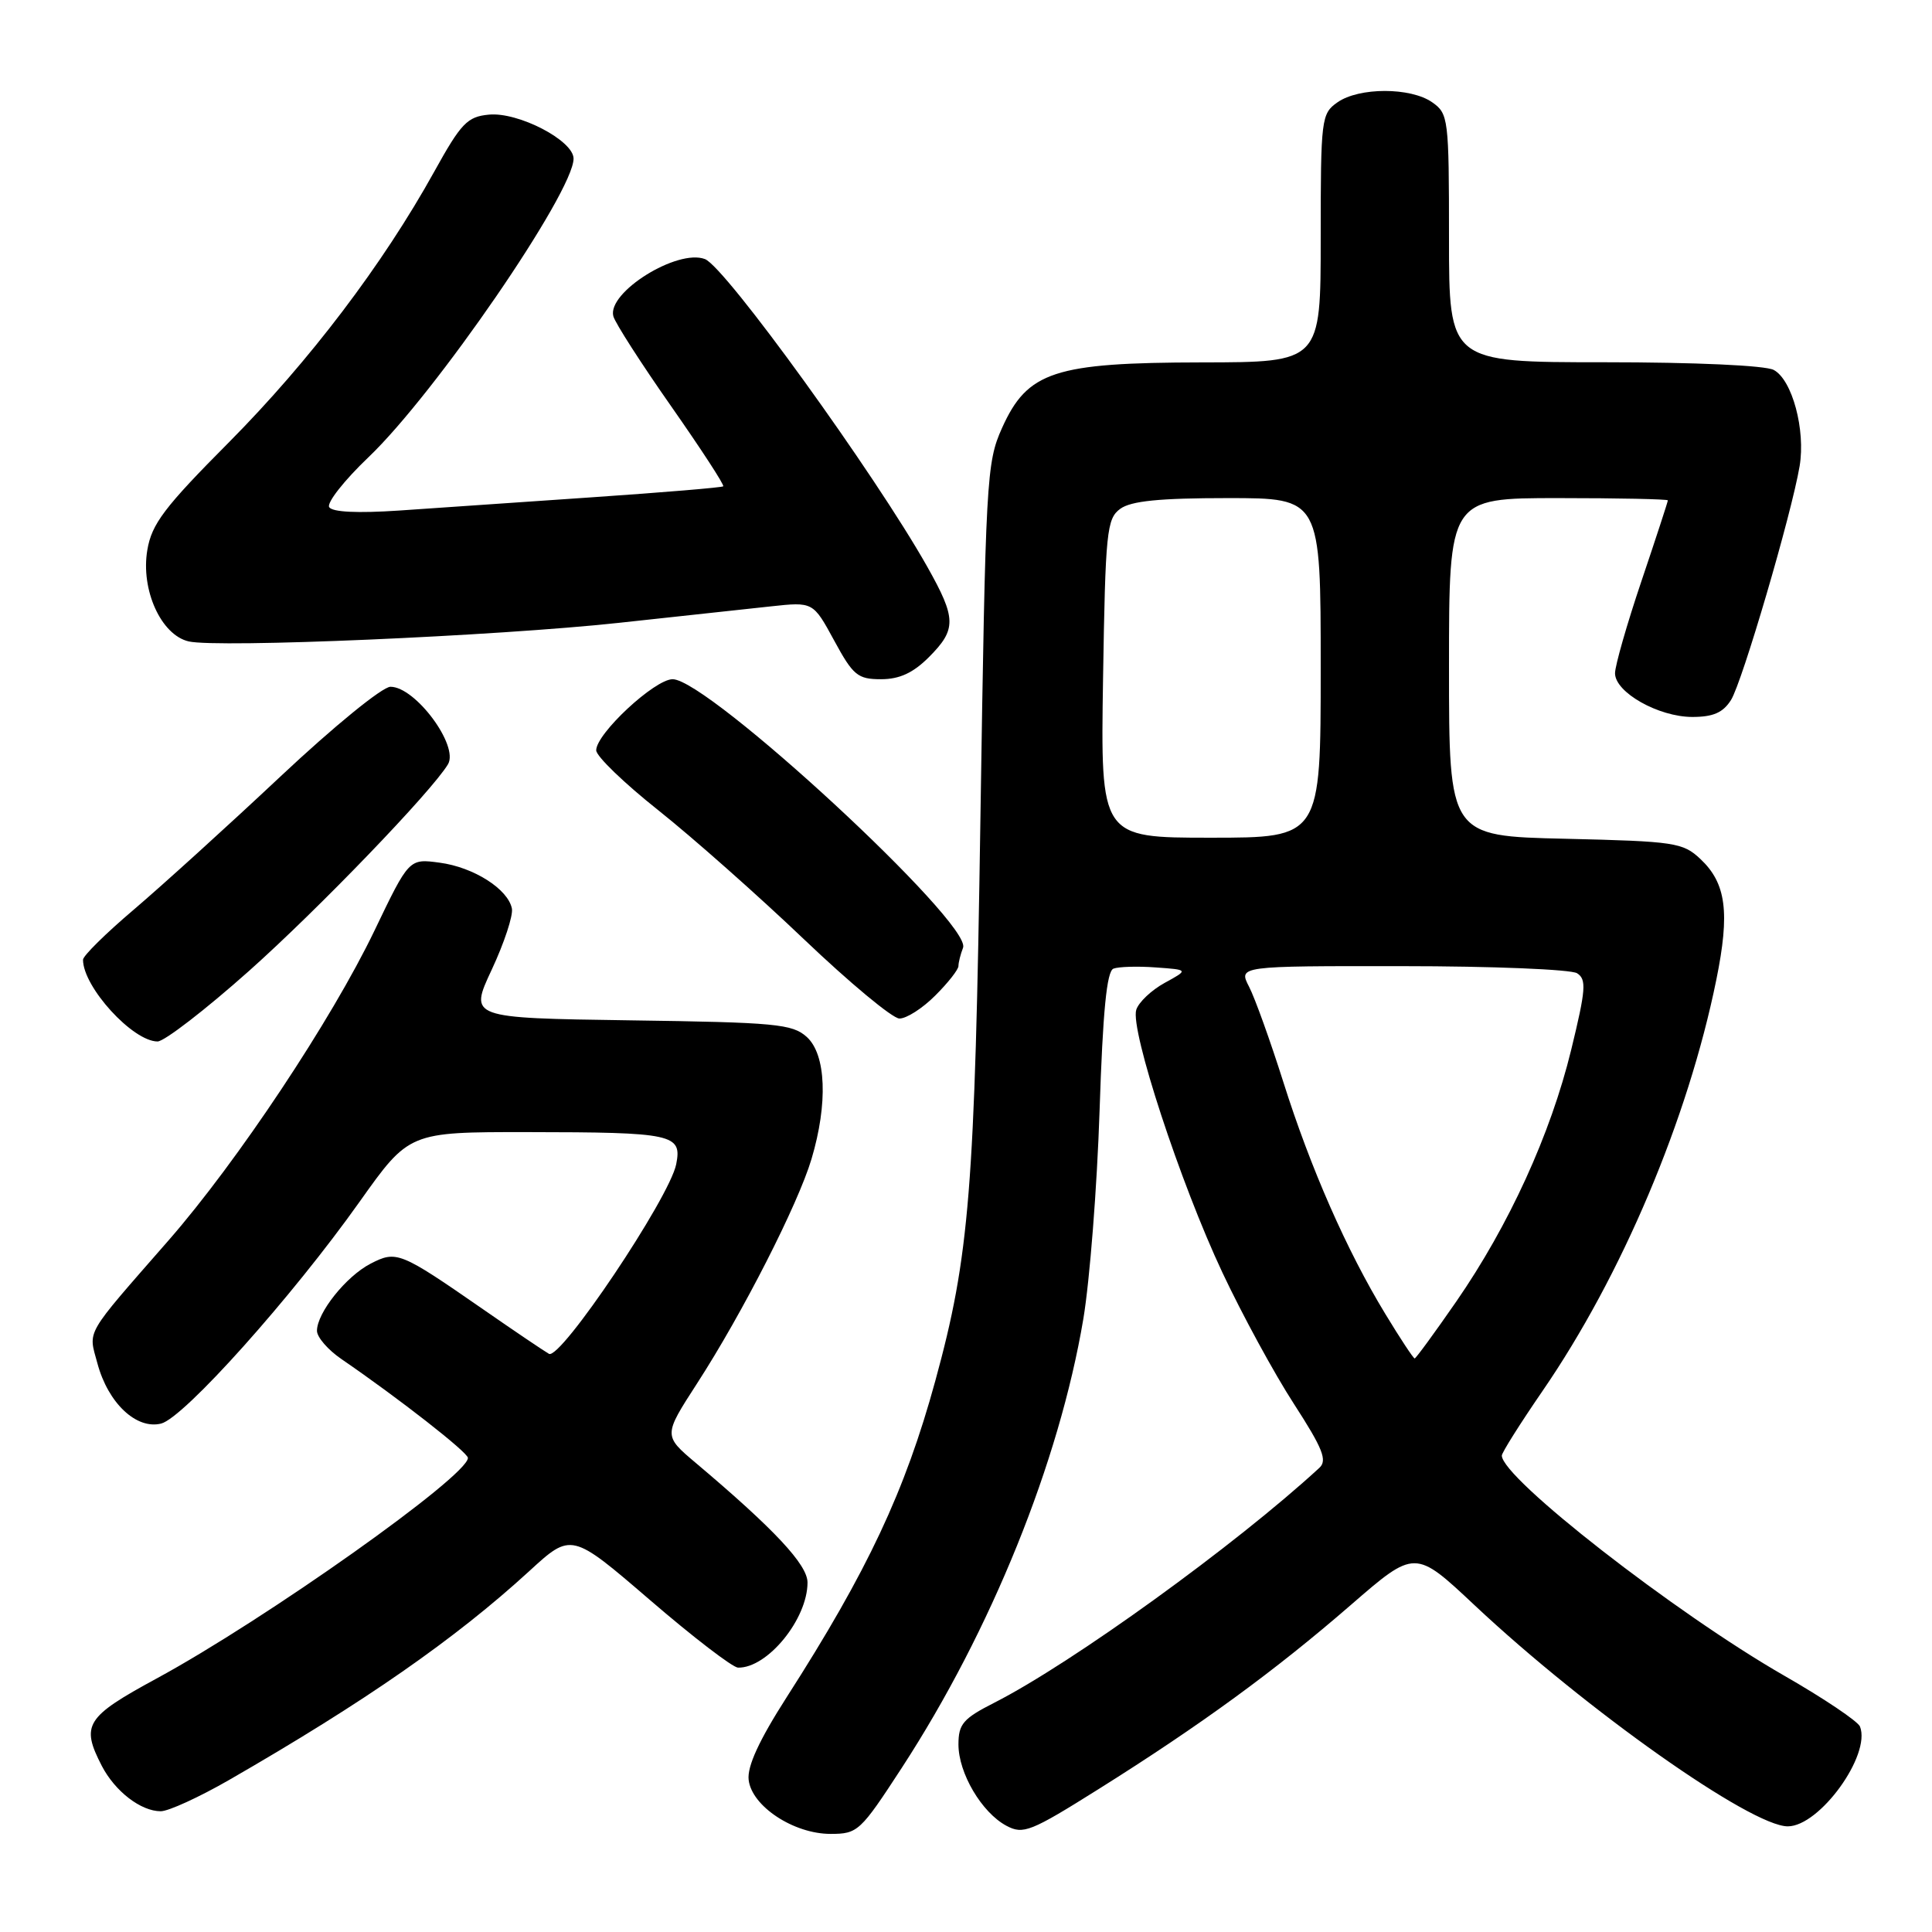 <?xml version="1.0" encoding="UTF-8" standalone="no"?>
<!DOCTYPE svg PUBLIC "-//W3C//DTD SVG 1.1//EN" "http://www.w3.org/Graphics/SVG/1.1/DTD/svg11.dtd" >
<svg xmlns="http://www.w3.org/2000/svg" xmlns:xlink="http://www.w3.org/1999/xlink" version="1.1" viewBox="0 0 256 256">
 <g >
 <path fill="currentColor"
d=" M 119.49 234.25 C 131.33 216.06 140.35 193.75 143.55 174.75 C 144.40 169.66 145.37 157.25 145.70 147.16 C 146.13 134.00 146.65 128.69 147.54 128.35 C 148.22 128.09 150.74 128.01 153.14 128.19 C 157.50 128.50 157.50 128.50 154.32 130.24 C 152.57 131.20 150.88 132.80 150.56 133.80 C 149.73 136.42 156.40 156.78 161.98 168.63 C 164.60 174.20 168.86 182.03 171.45 186.02 C 175.29 191.96 175.90 193.51 174.82 194.50 C 163.70 204.74 142.03 220.39 131.75 225.62 C 127.62 227.72 127.00 228.44 127.00 231.15 C 127.00 234.95 130.08 240.17 133.35 241.92 C 135.58 243.11 136.55 242.73 145.64 237.02 C 159.13 228.55 168.94 221.39 179.00 212.66 C 187.50 205.29 187.50 205.29 195.40 212.71 C 210.19 226.59 232.02 242.00 236.89 242.00 C 241.11 242.00 247.94 232.55 246.46 228.78 C 246.18 228.08 241.66 225.04 236.41 222.03 C 221.95 213.73 199.00 195.84 199.00 192.87 C 199.00 192.48 201.42 188.64 204.38 184.33 C 214.89 169.05 223.67 148.29 227.42 129.83 C 229.24 120.90 228.73 117.03 225.31 113.82 C 222.99 111.64 221.92 111.48 207.42 111.14 C 192.00 110.79 192.00 110.79 192.00 88.39 C 192.00 66.00 192.00 66.00 206.50 66.00 C 214.47 66.00 221.00 66.14 221.00 66.30 C 221.00 66.47 219.43 71.28 217.50 77.00 C 215.57 82.72 214.00 88.21 214.00 89.21 C 214.00 91.74 219.75 94.99 224.23 95.00 C 227.01 95.00 228.31 94.43 229.37 92.75 C 230.86 90.37 237.39 68.11 238.46 61.76 C 239.26 56.97 237.48 50.33 235.03 49.02 C 233.92 48.42 224.59 48.00 212.57 48.00 C 192.00 48.00 192.00 48.00 192.00 31.56 C 192.00 15.70 191.92 15.06 189.78 13.56 C 186.92 11.55 180.08 11.55 177.22 13.56 C 175.08 15.06 175.00 15.70 175.00 31.56 C 175.00 48.00 175.00 48.00 159.25 48.02 C 139.69 48.05 136.14 49.22 132.77 56.72 C 130.71 61.31 130.60 63.41 129.91 108.50 C 129.17 157.70 128.47 166.41 123.93 182.98 C 119.93 197.58 114.96 208.17 104.25 224.87 C 100.58 230.60 98.99 234.06 99.20 235.84 C 99.60 239.33 105.16 243.00 110.05 243.00 C 113.66 243.00 114.00 242.68 119.49 234.25 Z  M 30.33 235.87 C 48.36 225.49 60.30 217.18 70.11 208.20 C 75.71 203.06 75.71 203.06 86.11 212.00 C 91.82 216.92 97.08 220.95 97.79 220.97 C 101.68 221.06 107.00 214.55 107.00 209.69 C 107.00 207.33 102.62 202.64 92.20 193.85 C 87.90 190.22 87.90 190.22 92.36 183.32 C 98.39 174.00 105.73 159.60 107.53 153.57 C 109.72 146.22 109.47 139.73 106.90 137.40 C 104.99 135.68 102.79 135.47 83.48 135.20 C 62.16 134.89 62.16 134.89 65.16 128.48 C 66.81 124.95 68.01 121.31 67.83 120.39 C 67.32 117.81 62.77 114.91 58.26 114.31 C 54.20 113.76 54.20 113.76 49.62 123.31 C 43.95 135.12 31.45 153.92 22.35 164.34 C 11.06 177.26 11.70 176.16 12.91 180.66 C 14.32 185.91 18.07 189.45 21.35 188.63 C 24.37 187.87 38.69 171.87 47.64 159.25 C 54.21 150.00 54.21 150.00 69.85 150.01 C 89.24 150.03 90.39 150.28 89.60 154.27 C 88.70 158.74 74.26 180.26 72.74 179.39 C 72.06 179.00 68.12 176.34 64.00 173.48 C 52.99 165.85 52.54 165.67 49.09 167.45 C 45.85 169.13 42.00 173.96 42.00 176.34 C 42.00 177.18 43.46 178.87 45.25 180.09 C 52.81 185.27 62.00 192.45 62.00 193.18 C 62.00 195.58 35.20 214.57 20.75 222.41 C 11.34 227.52 10.69 228.56 13.49 233.99 C 15.24 237.36 18.66 240.00 21.30 240.00 C 22.32 240.00 26.38 238.14 30.33 235.87 Z  M 33.00 128.65 C 42.18 120.47 57.23 104.84 59.36 101.27 C 60.83 98.81 55.04 91.00 51.74 91.00 C 50.67 91.00 44.23 96.25 37.16 102.89 C 30.20 109.43 21.46 117.35 17.75 120.51 C 14.04 123.66 11.00 126.65 11.00 127.17 C 11.00 130.78 17.59 138.00 20.88 138.00 C 21.77 138.00 27.23 133.79 33.00 128.65 Z  M 123.92 131.92 C 125.62 130.23 127.00 128.47 127.00 128.00 C 127.00 127.54 127.27 126.45 127.61 125.58 C 128.84 122.37 93.84 90.00 89.13 90.00 C 86.75 90.00 79.00 97.21 79.00 99.42 C 79.00 100.20 82.71 103.78 87.25 107.38 C 91.79 110.99 100.45 118.66 106.50 124.43 C 112.55 130.20 118.25 134.94 119.17 134.96 C 120.09 134.98 122.23 133.62 123.92 131.92 Z  M 123.08 87.08 C 126.76 83.39 126.74 81.97 122.86 75.08 C 115.95 62.83 96.11 35.36 93.41 34.33 C 89.76 32.93 80.43 38.74 81.27 41.90 C 81.50 42.78 84.95 48.15 88.93 53.83 C 92.91 59.52 96.02 64.29 95.83 64.44 C 95.65 64.60 87.85 65.25 78.50 65.89 C 69.15 66.53 57.62 67.32 52.88 67.65 C 47.37 68.02 44.03 67.86 43.62 67.20 C 43.27 66.63 45.61 63.65 48.83 60.58 C 57.67 52.15 76.00 25.46 76.00 21.02 C 76.00 18.62 68.67 14.81 64.78 15.19 C 61.91 15.46 61.10 16.32 57.53 22.76 C 50.73 35.03 41.00 47.85 30.37 58.57 C 21.76 67.23 20.10 69.42 19.52 72.89 C 18.63 78.15 21.34 84.14 25.00 84.99 C 28.83 85.88 65.71 84.29 82.00 82.53 C 89.97 81.67 99.03 80.69 102.12 80.35 C 107.74 79.74 107.74 79.74 110.53 84.87 C 113.04 89.50 113.65 90.00 116.74 90.00 C 119.18 90.00 120.99 89.17 123.08 87.08 Z  M 183.56 174.10 C 178.44 165.68 173.65 154.78 170.05 143.38 C 168.33 137.95 166.29 132.26 165.51 130.75 C 164.09 128.00 164.09 128.00 185.80 128.02 C 197.73 128.02 208.16 128.45 208.97 128.96 C 210.24 129.77 210.14 131.11 208.19 139.11 C 205.47 150.27 199.95 162.36 192.95 172.48 C 190.09 176.61 187.61 180.00 187.45 180.00 C 187.28 180.00 185.53 177.35 183.56 174.10 Z  M 146.16 89.92 C 146.47 70.42 146.65 68.73 148.44 67.42 C 149.87 66.38 153.64 66.00 162.69 66.00 C 175.00 66.00 175.00 66.00 175.00 88.50 C 175.00 111.00 175.00 111.00 160.41 111.00 C 145.83 111.00 145.83 111.00 146.16 89.92 Z "/>
</g>
</svg>